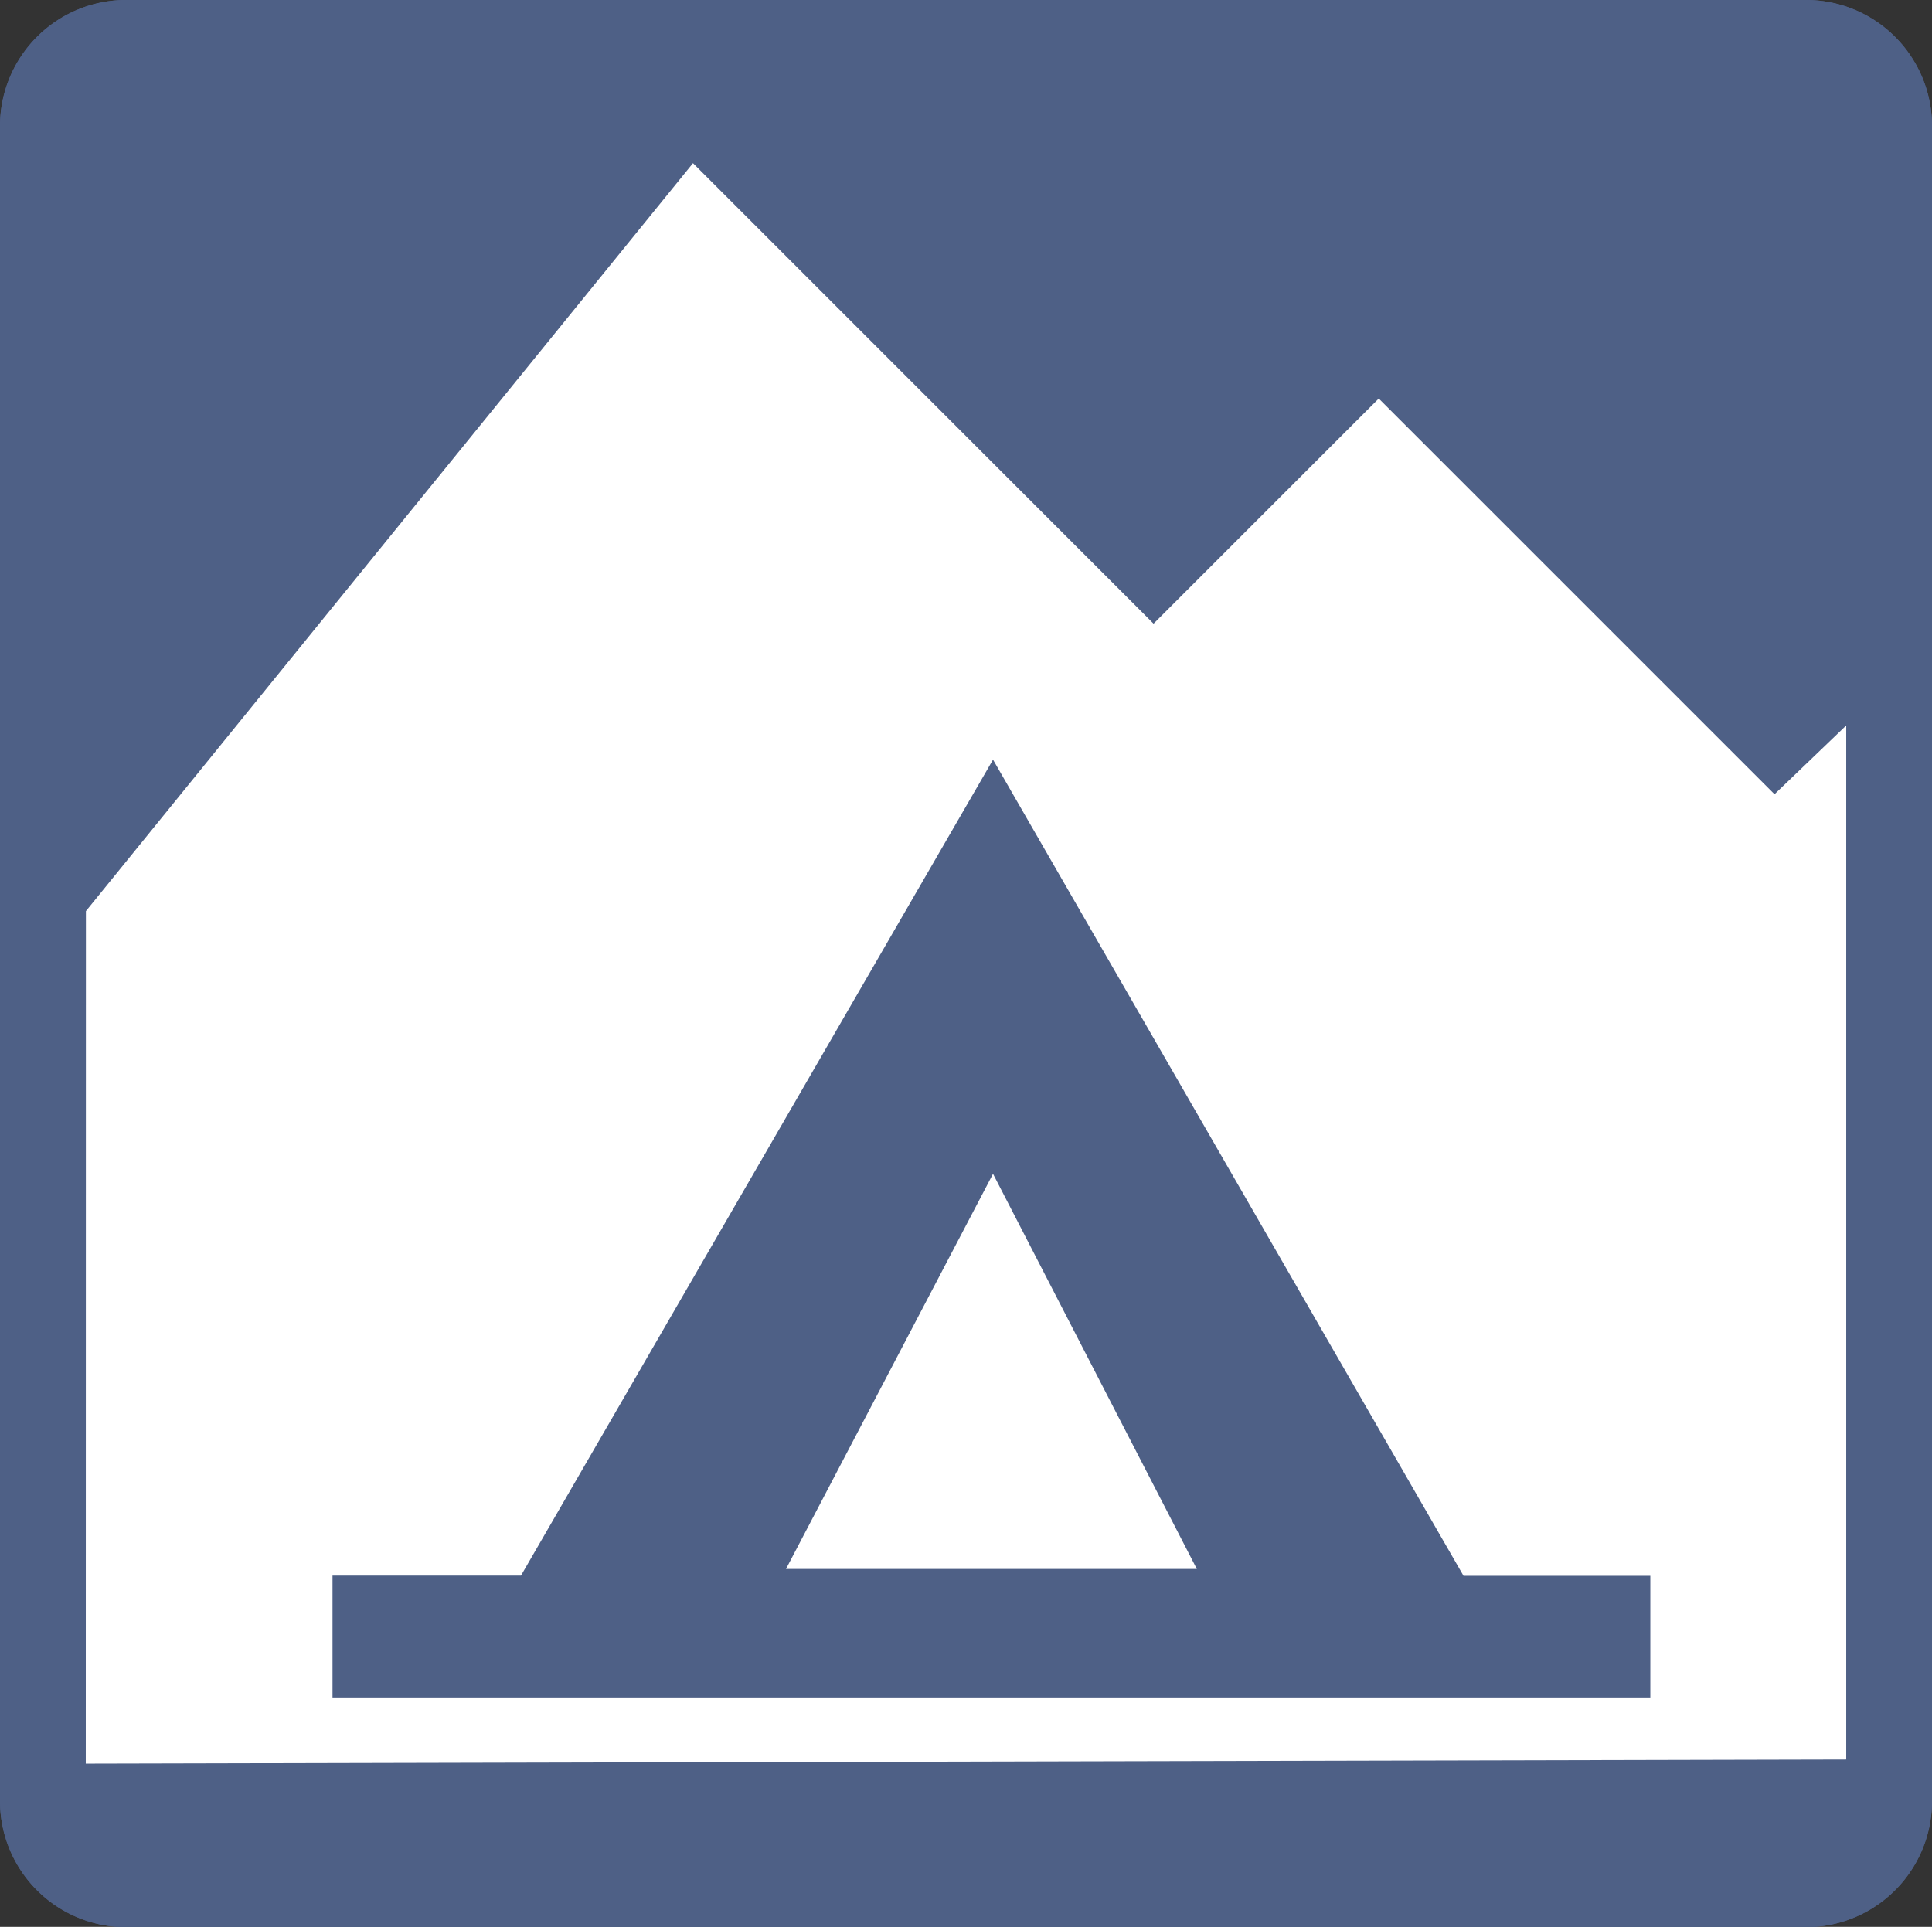 <svg xmlns="http://www.w3.org/2000/svg" viewBox="0 0 283.14 282.44"><rect x="0" y="0" width="283.14" height="282.44" fill="#333333" stroke="none"/><defs><style>.cls-1{fill:#4e6086;}.cls-2{fill:#fff;}</style></defs><title>wilderness-camping</title><g id="Z_Base_layer_130mm" data-name="Z Base layer 130mm"><path class="cls-1" d="M283.14,18.46A18.47,18.47,0,0,0,264.66,0H18.49A18.48,18.48,0,0,0,0,18.46V264a18.49,18.49,0,0,0,18.49,18.48H264.66A18.48,18.48,0,0,0,283.14,264Z"/><path class="cls-1" d="M283.14,18.46A18.47,18.47,0,0,0,264.66,0H18.49A18.48,18.48,0,0,0,0,18.46V264a18.49,18.49,0,0,0,18.49,18.48H264.66A18.48,18.48,0,0,0,283.14,264Z"/></g><g id="Cycling"><polygon class="cls-2" points="12.59 133.55 101.56 23.92 169.06 91.42 202.06 58.42 260.06 116.42 270.57 106.34 270.57 257.91 12.57 258.51 12.59 133.55"/><polygon class="cls-1" points="48.73 248.81 241.86 248.81 241.86 230.98 214.48 230.98 145.53 111.35 76.35 230.95 48.73 230.95 48.73 248.81"/><polygon class="cls-2" points="145.53 172.06 115.19 229.98 175.4 229.98 145.53 172.06"/></g></svg>